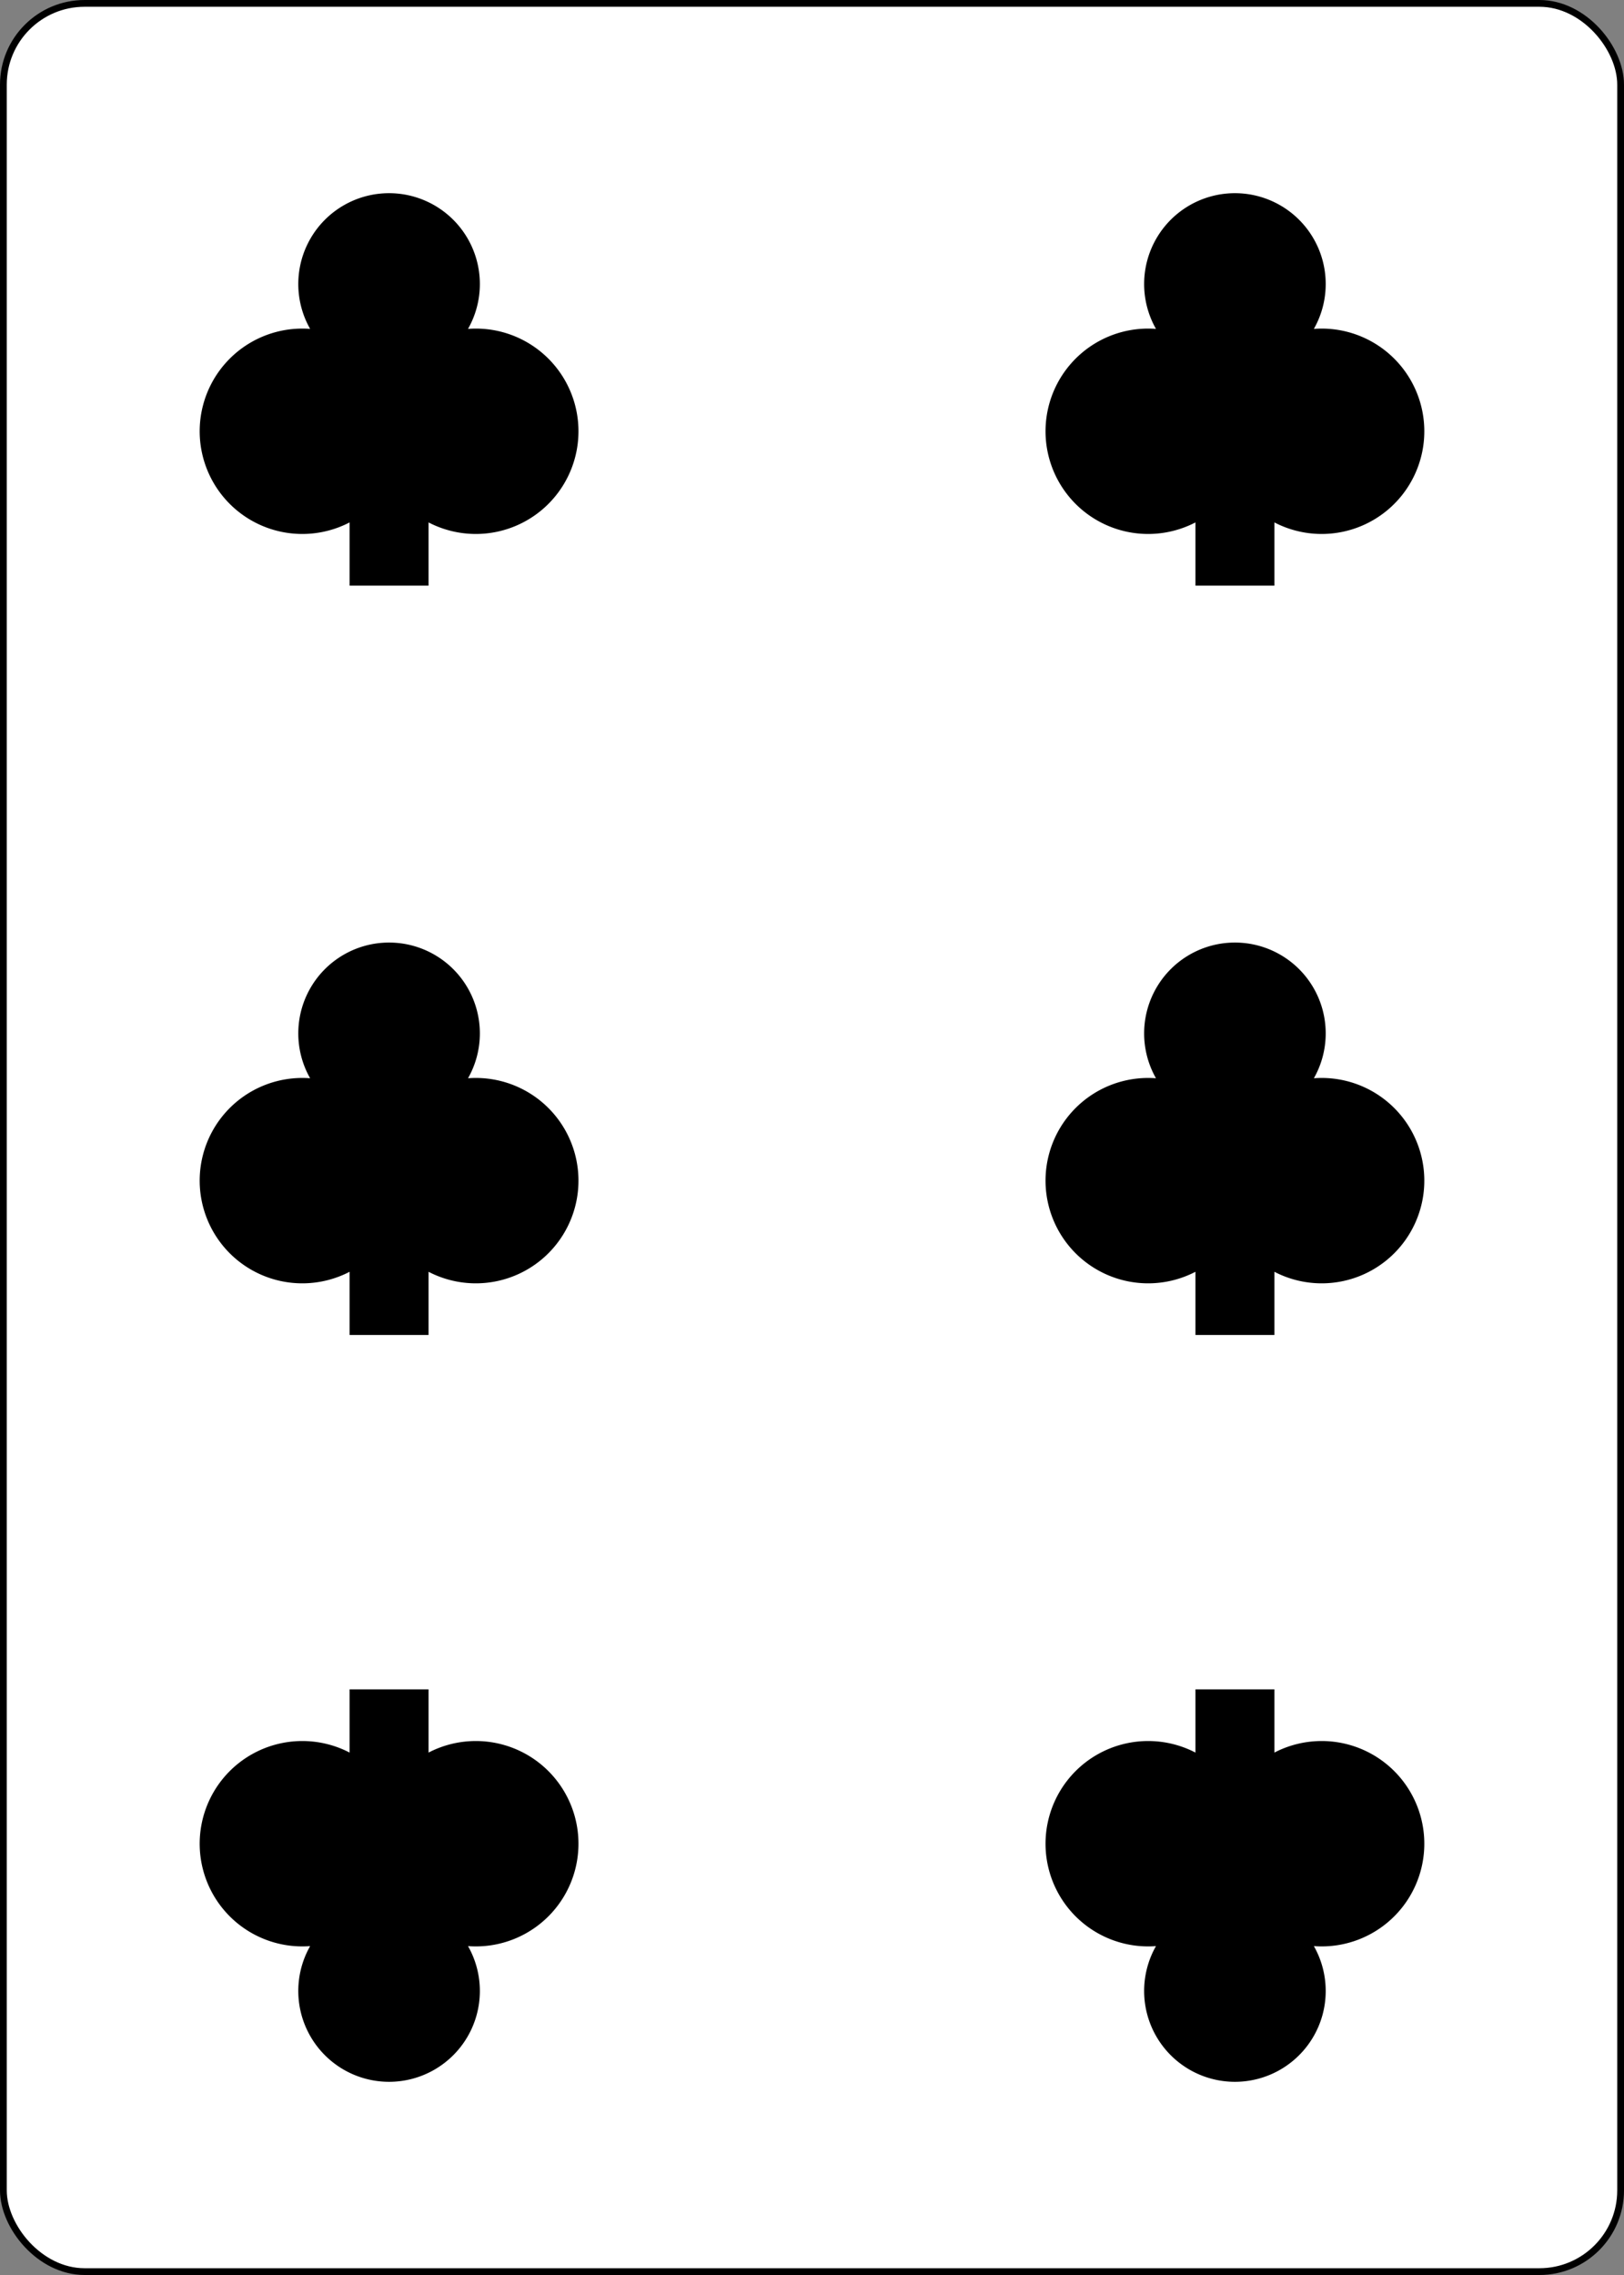 <?xml version="1.0" encoding="UTF-8" standalone="no"?>
<svg xmlns="http://www.w3.org/2000/svg" xmlns:xlink="http://www.w3.org/1999/xlink" class="card" face="6C" height="3.5in" preserveAspectRatio="none" viewBox="-120 -168 240 336" width="2.5in"><rect x="-120" y="-168" width="240" height="336" fill="#808080" stroke="none"/><defs><symbol id="SC6" viewBox="-600 -600 1200 1200" preserveAspectRatio="xMinYMid"><path d="M-100 500L100 500L100 340A260 260 0 1 0 200 -150A230 230 0 1 0 -200 -150A260 260 0 1 0 -100 340Z" fill="black"></path></symbol></defs><rect width="239" height="335" x="-119.5" y="-167.5" rx="12" ry="12" fill="white" stroke="black"></rect><use xlink:href="#SC6" height="70" width="70" x="-97.501" y="-145.676"></use><use xlink:href="#SC6" height="70" width="70" x="27.501" y="-145.676"></use><use xlink:href="#SC6" height="70" width="70" x="-97.501" y="-35"></use><use xlink:href="#SC6" height="70" width="70" x="27.501" y="-35"></use><g transform="rotate(180)"><use xlink:href="#SC6" height="70" width="70" x="-97.501" y="-145.676"></use><use xlink:href="#SC6" height="70" width="70" x="27.501" y="-145.676"></use></g></svg>